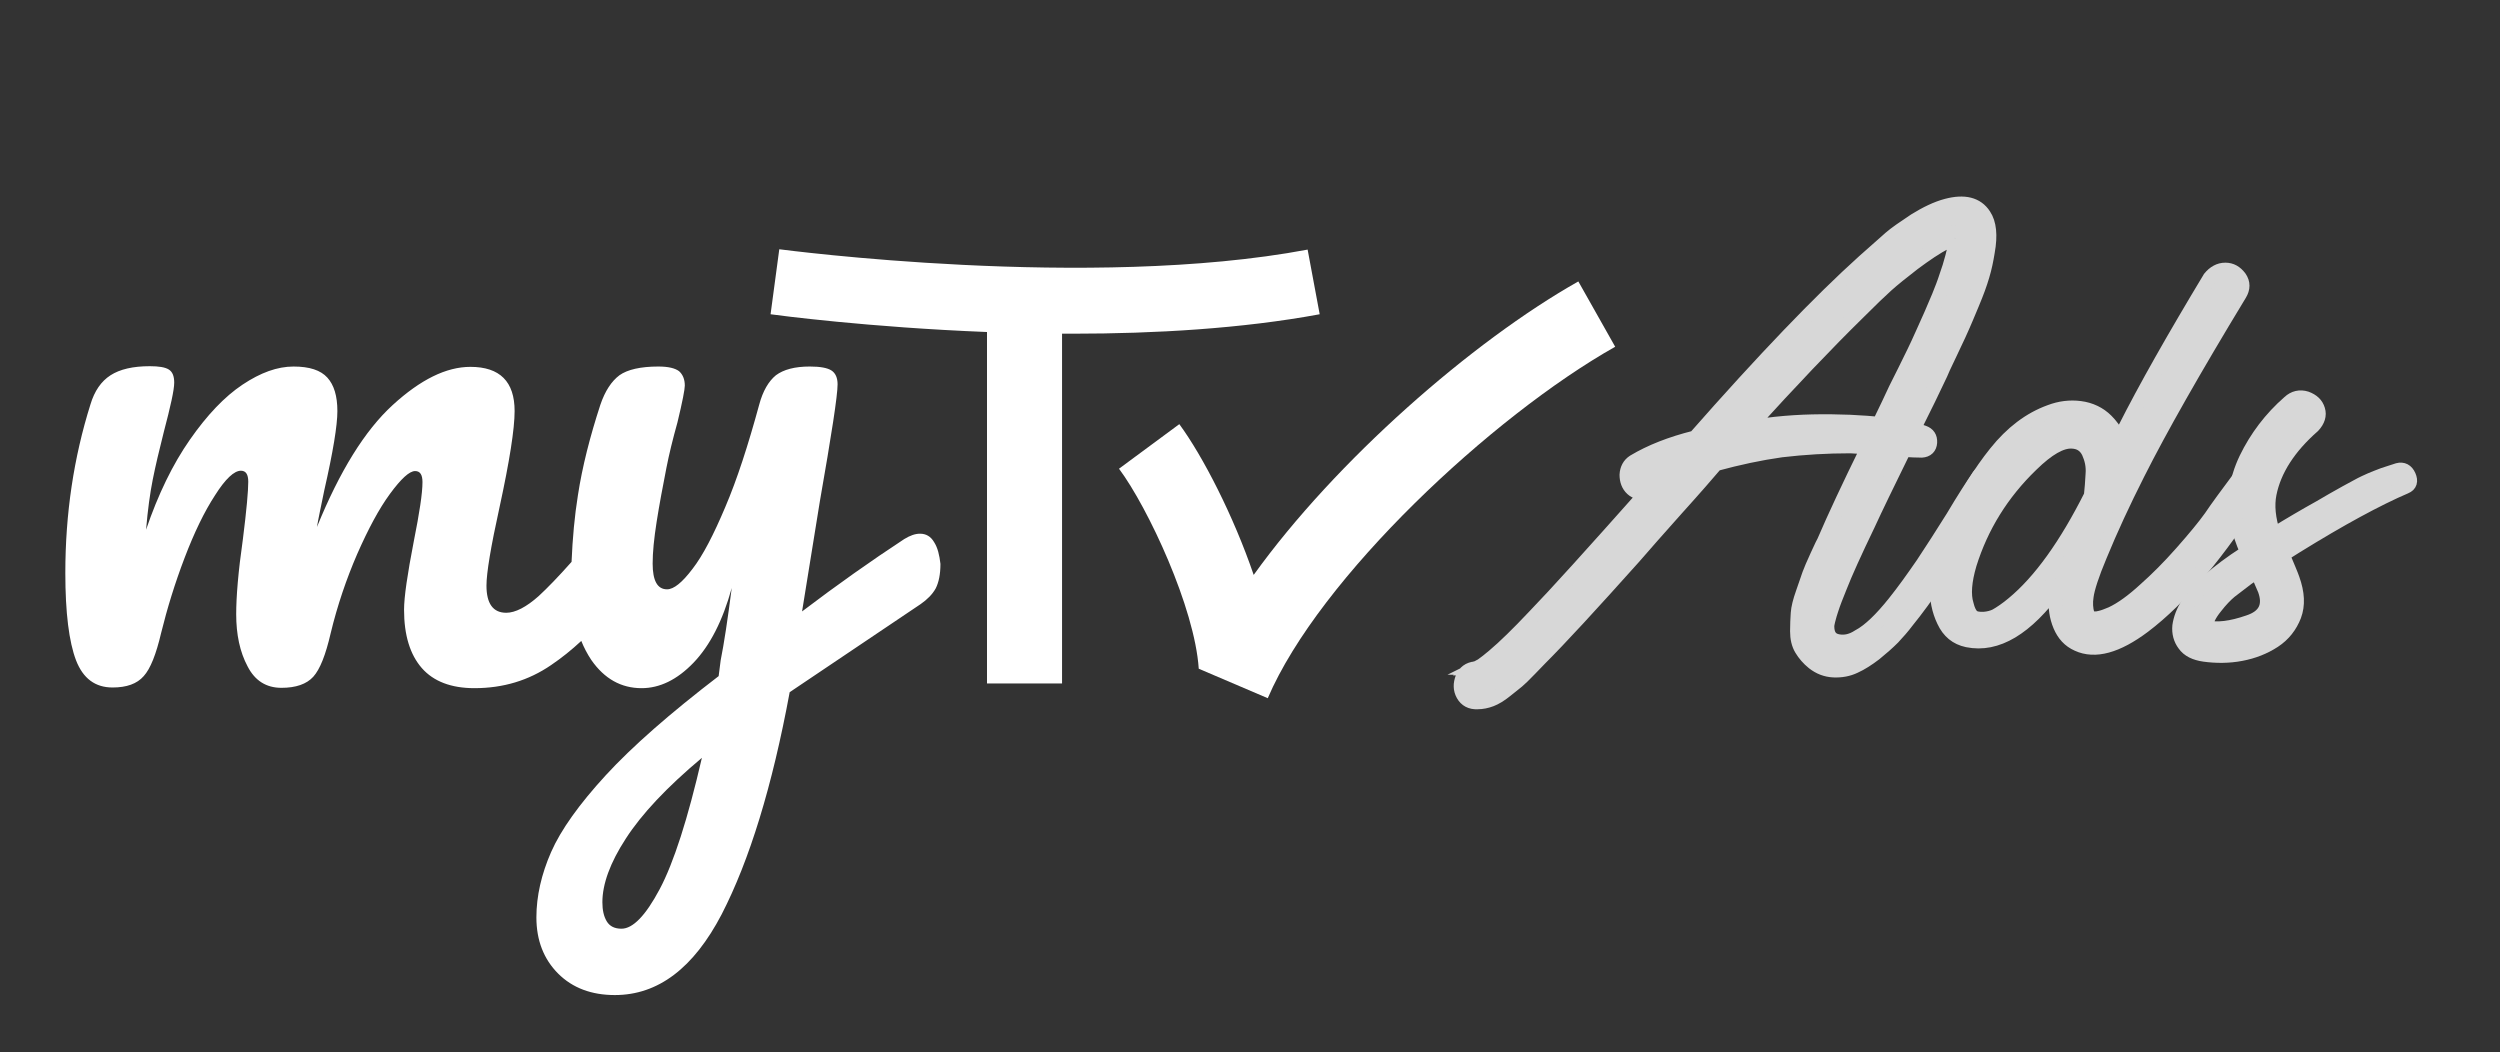 <?xml version="1.0" encoding="utf-8"?>
<!-- Generator: Adobe Illustrator 25.0.0, SVG Export Plug-In . SVG Version: 6.00 Build 0)  -->
<svg version="1.1" id="Layer_1" xmlns="http://www.w3.org/2000/svg" xmlns:xlink="http://www.w3.org/1999/xlink" x="0px" y="0px"
	 viewBox="0 0 746.2 314" style="enable-background:new 0 0 746.2 314;" xml:space="preserve">
<rect x="0" y="0" width="746.2" height="314" fill="#333333" stroke="none"/>
<style type="text/css">
	.st0{fill:#FFFFFF;}
	.st1{opacity:0.87;}
	.st2{fill:#EFEFEF;stroke:#EFEFEF;stroke-width:4;stroke-miterlimit:10;}
</style>
<g>
	<g>
		<path class="st0" d="M278.8,161.8c-1-1.7-2.4-2.5-4.2-2.5c-1.4,0-2.9,0.5-4.7,1.6c-9.9,6.5-20.1,13.7-30.5,21.6l5.3-32.8
			c3.5-20,5.3-31.6,5.3-35c0-1.9-0.6-3.3-1.8-4.1c-1.2-0.8-3.4-1.2-6.5-1.2c-4.5,0-7.8,0.9-10.1,2.6c-2.2,1.8-3.9,4.7-5,8.8
			c-3.3,12.1-6.6,22.3-10.1,30.5c-3.5,8.3-6.7,14.5-9.8,18.5c-3.1,4.1-5.6,6.1-7.6,6.1c-2.9,0-4.3-2.6-4.3-7.7
			c0-3.3,0.4-7.4,1.2-12.5c0.8-5.1,1.8-10.4,2.9-16c0.8-4.1,1.9-8.6,3.3-13.6c1.5-6.2,2.2-9.9,2.2-11c0-1.9-0.6-3.3-1.7-4.3
			c-1.2-0.9-3.2-1.4-6.2-1.4c-5.3,0-9.2,0.9-11.6,2.6c-2.4,1.8-4.3,4.7-5.7,8.8c-3.1,9.5-5.4,18.5-6.7,27c-1,6.2-1.6,12.8-1.9,19.9
			c-3.9,4.4-7.2,7.8-9.8,10.2c-3.7,3.3-7,5-9.7,5c-3.9,0-5.9-2.7-5.9-8.1c0-3.8,1.3-11.6,3.9-23.4c3-13.8,4.5-23.4,4.5-28.7
			c0-8.8-4.4-13.2-13.2-13.2c-7.2,0-14.9,3.8-23.2,11.4c-8.3,7.6-15.8,19.7-22.6,36.4c0.4-2.4,1.2-6.1,2.2-11
			c2.6-11.4,3.9-19.3,3.9-23.6c0-4.5-1-7.8-3-10c-2-2.2-5.3-3.3-10.1-3.3c-4.8,0-9.8,1.8-15.2,5.4c-5.4,3.6-10.6,9.1-15.7,16.4
			c-5.1,7.3-9.5,16.3-13.1,26.9c0.5-6,1.2-11,2-15c0.8-4,1.9-8.7,3.3-14.2c2-7.6,3.1-12.5,3.1-14.7c0-1.9-0.5-3.2-1.6-3.9
			c-1.1-0.7-3-1-5.7-1c-5,0-8.9,0.9-11.7,2.7c-2.8,1.8-4.8,4.7-6,8.7c-5,15.9-7.5,32.6-7.5,50.3c0,11.9,1.1,20.6,3.2,26.1
			c2.1,5.4,5.7,8.1,10.9,8.1c4.2,0,7.3-1.1,9.3-3.4c2-2.2,3.7-6.5,5.2-12.9c1.8-7.3,4.1-14.8,7-22.4c2.9-7.6,5.9-13.8,9.1-18.7
			c3.1-4.9,5.7-7.3,7.7-7.3c1.5,0,2.2,1.1,2.2,3.3c0,2.7-0.5,8.4-1.6,17.1c-1.4,9.8-2,17.2-2,22.4c0,6.1,1.1,11.3,3.4,15.6
			c2.2,4.3,5.6,6.4,10.1,6.4c4.3,0,7.5-1.1,9.5-3.3c2-2.2,3.7-6.5,5.2-13c2-8.3,4.7-16.2,7.9-23.6c3.3-7.5,6.5-13.5,9.8-18
			c3.3-4.5,5.8-6.8,7.5-6.8c1.5,0,2.2,1.1,2.2,3.3c0,3.3-0.9,9.2-2.6,17.7c-1.9,9.8-2.9,16.6-2.9,20.4c0,7.6,1.8,13.4,5.3,17.4
			c3.5,4,8.8,6,15.7,6c8.6,0,16.2-2.3,22.9-6.9c3.1-2.1,6.1-4.5,9-7.2c0.8,2,1.8,3.9,3,5.7c3.9,5.6,8.9,8.4,15,8.4
			c5.4,0,10.6-2.5,15.5-7.6c4.9-5.1,8.7-12.5,11.4-22.3c-1.2,9.4-2.3,16.6-3.3,21.6l-0.6,4.7c-14.5,11.1-25.8,21-33.7,29.6
			c-7.9,8.6-13.4,16.3-16.3,22.9c-2.9,6.6-4.4,13.2-4.4,19.5c0,6.9,2.2,12.5,6.5,16.8c4.3,4.3,10,6.4,16.9,6.4
			c12.9,0,23.5-8,31.9-24.1c8.3-16.1,15.1-38.2,20.3-66.3l39.1-26.3c2-1.4,3.5-2.9,4.5-4.7c0.9-1.8,1.4-4.2,1.4-7.3
			C280.4,165.7,279.9,163.5,278.8,161.8z M196.9,265.4c-4.2,7.9-8,11.8-11.4,11.8c-2,0-3.5-0.7-4.4-2.2c-0.9-1.5-1.3-3.4-1.3-5.7
			c0-5.4,2.3-11.8,7-19c4.7-7.3,12.2-15.3,22.7-24.1C205.3,244.4,201.1,257.5,196.9,265.4z"/>
		<g>
			<path class="st0" d="M471.1,84c-31.7,17.9-72.4,53.5-96.9,87.6c-6-17.6-15.2-35.5-22.2-45l-18,13.3c8.7,11.7,22.6,41.5,23.8,59.7
				c0,0,0,0,0,0l0,0c0,0,0,0,0,0l0,0l20.6,8.8c15.4-36,67-84.2,103.7-104.9L471.1,84z"/>
		</g>
		<g>
			<path class="st0" d="M393.9,93.8l-3.6-19.3c-64.8,12.2-156.8,0-157.7-0.1l-2.6,19.4c2.1,0.3,29.3,3.9,64.6,5.3V204H317V99.6
				c1.1,0,2.2,0,3.3,0C344.6,99.6,370.7,98.1,393.9,93.8z"/>
		</g>
	</g>
</g>
<g class="st1">
	<path class="st2" d="M590.5,142.1c0.7-1,1.7-1.5,2.9-1.5c1.2,0.1,2.1,0.5,2.6,1.5c0.5,0.9,0.5,1.9,0,3.1c-1.9,3-4.7,7.3-8.1,12.9
		c-3.5,5.6-6.7,10.7-9.7,15.2c-3,4.5-6,8.6-9,12.3c-1.2,1.6-2.6,3.2-4.1,4.8c-1.5,1.5-3.3,3.1-5.4,4.8c-2.1,1.6-4.1,2.9-6.1,3.8
		c-1.9,0.9-4,1.3-6.3,1.2c-2.3-0.1-4.3-0.9-6.1-2.3c-1.5-1.2-2.7-2.6-3.6-4.1c-0.9-1.5-1.3-3.3-1.3-5.4c0-2,0.1-3.8,0.2-5.4
		c0.1-1.5,0.6-3.6,1.5-6.1c0.9-2.6,1.5-4.4,1.9-5.5c0.4-1.1,1.2-3,2.4-5.6c1.2-2.6,1.9-4.1,2.1-4.4c3-7,7.3-16.2,13-27.8
		c-1.9-0.1-3.6-0.2-5.1-0.3c-7,0-13.8,0.4-20.6,1.2c-6.4,0.9-12.9,2.3-19.5,4.1c-2.3,2.7-6.1,7.1-11.7,13.3
		c-5.5,6.2-9.8,11-12.7,14.4c-12.7,14.2-22,24.3-28.1,30.4c-0.1,0.1-1.1,1.1-2.9,3c-1.8,1.9-3.1,3.1-3.8,3.7
		c-0.7,0.6-1.9,1.5-3.5,2.8c-1.6,1.3-3.1,2.2-4.4,2.7c-1.3,0.5-2.7,0.8-4.1,0.8c-2,0.1-3.5-0.7-4.4-2.3c-0.9-1.6-0.9-3.3-0.2-5.1
		c0.7-1.7,2-2.7,4-2.9c0,0.1-0.1,0.2-0.2,0.2l0.3-0.2h0.3c-0.1,0-0.2,0-0.3,0c0.2-0.1,0.5-0.2,0.8-0.4c0.3-0.2,0.6-0.3,0.8-0.4
		c1-0.7,2.3-1.7,3.7-2.9c3.2-2.7,7.2-6.6,12.1-11.8c6.3-6.5,17.4-18.8,33.3-36.7c0-0.1,0.2-0.3,0.5-0.6h-0.2
		c-1.7,0.7-3.2,0.5-4.4-0.6c-1.2-1.1-1.7-2.6-1.7-4.3c0.1-1.7,0.8-3.1,2.2-4c5-3,11.1-5.4,18.3-7.2c20.4-23.2,37.2-40.7,50.3-52.5
		c3.7-3.3,6.3-5.6,7.9-7c1.6-1.4,4.1-3.1,7.4-5.3c3.4-2.1,6.5-3.6,9.5-4.4c5.3-1.4,9.1-0.5,11.3,2.9c1.6,2.4,2,6,1.1,11
		c-0.4,2.5-0.9,4.9-1.6,7.2c-0.7,2.4-1.7,5.1-3,8.2c-1.3,3.1-2.2,5.3-2.7,6.4c-0.5,1.2-1.7,3.8-3.7,8c-2,4.1-3,6.4-3.1,6.7
		c-2,4.3-4.7,9.8-8,16.4c1.1,0.3,2.1,0.6,2.9,0.9c1.4,0.5,2.1,1.5,2,3.1c-0.1,1.5-1,2.4-2.6,2.5c-1.5,0-3.3-0.1-5.2-0.2
		c-5,10.2-8.6,17.6-10.7,22.2c-4,8.3-6.8,14.5-8.4,18.6c-1.1,2.7-2,5-2.6,6.9c-0.3,0.9-0.6,1.9-0.9,3.1c-0.2,0.8-0.3,1.4-0.3,1.7
		c0,2.6,1,4,3.1,4.4c2.1,0.4,4.1-0.1,6.1-1.4c3.2-1.7,6.7-5.1,10.7-10.1c2.8-3.5,5.5-7.3,8.4-11.5c2.8-4.2,5.8-8.9,9-14
		C586,148.9,588.6,144.9,590.5,142.1z M552.2,125.8c3.9,0.2,6.7,0.4,8.6,0.6c2-4.2,3.7-7.6,4.9-10.3c0.6-1.2,1.5-3,2.7-5.4
		c1.2-2.4,2.1-4.3,2.8-5.7c0.7-1.4,1.5-3.2,2.5-5.4c1-2.2,1.9-4.2,2.6-5.8c0.7-1.6,1.5-3.5,2.3-5.4c0.8-2,1.6-4,2.2-5.9
		c0.7-1.9,1.3-3.9,1.8-5.8c0.6-2.2,1-4.1,1.2-5.5c-0.8,0.2-1.7,0.6-2.8,1.1c-3.1,1.6-6.3,3.8-9.8,6.4c-3.5,2.7-6.1,4.8-8,6.5
		s-4.7,4.4-8.4,8.1c-9.5,9.3-20.3,20.7-32.4,34c2.5-0.3,5-0.6,7.5-0.9C537.3,125.6,544.7,125.5,552.2,125.8z M583.6,69.4
		c0.1,0,0.2,0.1,0.3,0.2c-0.1,0.1-0.2,0.2-0.2,0.3c0-0.1,0-0.2,0.2-0.3v0.2v-0.2C583.8,69.5,583.7,69.5,583.6,69.4z M585.5,70.9V71
		V70.9z"/>
	<path class="st2" d="M668.8,141.9c1.2-1.6,2.7-1.8,4.5-0.4c1.8,1.4,2.2,2.9,1.1,4.5c-12,19-23.5,32.7-34.5,41
		c-8,6-14.6,7.8-19.8,5.4c-2.5-1.1-4.2-3-5.3-5.6c-1.1-2.6-1.5-5.4-1.3-8.5c0.1-1,0.3-2,0.5-3.1c-9.1,12.5-18,17.8-26.8,16
		c-3.3-0.7-5.6-2.6-7.1-5.8c-1.5-3.1-2.2-6.6-2.1-10.4c0.2-5.7,2-12.4,5.4-19.9c3.4-7.4,7.4-14,12.2-20s10.2-10.1,16.3-12.3
		c2.9-1.1,5.9-1.5,9-1.1c3.1,0.4,5.8,1.7,7.9,3.8c1.3,1.3,2.5,2.9,3.5,4.8c0-0.1,0.1-0.2,0.2-0.4c0.1-0.2,0.2-0.3,0.2-0.4
		c0.3-0.5,0.7-0.9,1.2-1.2c6.4-12.7,15-27.8,25.6-45.4c1.3-1.6,2.9-2.5,4.7-2.5c1.8,0,3.2,0.8,4.4,2.4c1.1,1.6,1.1,3.3,0,5.1
		c-13.6,22.4-23.7,40.2-30.4,53.5c-4.3,8.5-8.1,16.7-11.3,24.5c-2.4,5.7-3.7,9.8-4,12.1c-0.3,1.9-0.2,3.7,0.3,5.4
		c0.2,0.5,0.7,0.9,1.4,1.1c-0.1,0,0.1,0,0.5,0c0.3,0,0.5,0,0.6,0c0.2,0,0.6-0.1,1.1-0.2c0.9-0.2,2-0.6,3.4-1.2c3-1.4,6.3-3.8,10-7.2
		c3.5-3.1,7.1-6.7,10.9-11c3.8-4.3,6.7-7.8,8.7-10.6C661.6,151.6,664.7,147.4,668.8,141.9z M600.8,180.1
		c8.1-6.7,15.8-17.5,23.2-32.2c0.2-1.9,0.4-4.1,0.5-6.4c0.2-2.4-0.3-4.5-1.2-6.5c-1-2-2.6-3-4.8-3.1c-3.2-0.2-7.2,2.1-12.1,6.9
		c-8.8,8.5-14.9,18.4-18.4,29.6c-1.5,5.1-1.8,9.1-0.9,12c0.4,1.7,1,2.9,1.7,3.5c0.7,0.6,1.9,0.8,3.5,0.7c1.2-0.1,2.4-0.4,3.4-0.9
		C597.1,182.9,598.9,181.7,600.8,180.1z"/>
	<path class="st2" d="M715.7,140.2c1.5-0.4,2.7,0.2,3.4,1.8c0.7,1.6,0.4,2.8-1.1,3.4c-8.4,3.6-19.3,9.5-32.7,17.8
		c-1.6,1-2.9,1.8-3.8,2.5c1.5,3.6,2.5,5.9,2.9,7.1c1.5,4.2,1.7,7.8,0.5,11c-1.2,3.1-3.2,5.7-6.1,7.6c-2.9,1.9-6.2,3.2-9.9,3.9
		c-3.7,0.7-7.4,0.7-11,0.2c-2.8-0.4-4.8-1.4-6-3.1c-1.2-1.6-1.7-3.5-1.5-5.6c0.3-2.1,1.1-4.3,2.5-6.5c3-4.6,8.7-9.7,17.2-15.2
		c0-0.1,0.1-0.2,0.2-0.2c0.1-0.1,0.2-0.1,0.3-0.1c-1.4-3.3-2.4-6.2-2.9-8.7c-1.3-6.3-0.5-12.7,2.6-19.2c3.1-6.4,7.4-12.1,12.9-16.9
		c1.5-1.4,3.3-1.8,5.2-1.2c1.9,0.7,3.1,1.8,3.6,3.5c0.5,1.6,0,3.3-1.5,4.9c-7.3,6.4-11.6,13.2-13,20.2c-0.7,3.5-0.3,7.5,1.2,12
		c4.7-2.9,9.3-5.6,13.8-8.1c0.5-0.3,1.7-1,3.6-2.1c1.9-1.1,3.2-1.8,3.9-2.2c0.7-0.4,1.9-1,3.5-1.9c1.6-0.9,3-1.5,4.1-2
		c1.1-0.5,2.3-0.9,3.8-1.5C713,141.1,714.4,140.6,715.7,140.2z M671.1,185.6c4.9-1.6,6.5-4.8,4.8-9.5c-0.6-1.4-1.4-3.2-2.3-5.4
		c-1.2,0.9-2.1,1.6-2.8,2c-2.1,1.6-3.8,2.9-5.1,3.9c-1.2,1-2.7,2.5-4.4,4.7c-1.7,2.1-2.7,4.1-2.8,5.8
		C661.8,187.9,665.9,187.4,671.1,185.6z"/>
</g>
</svg>
